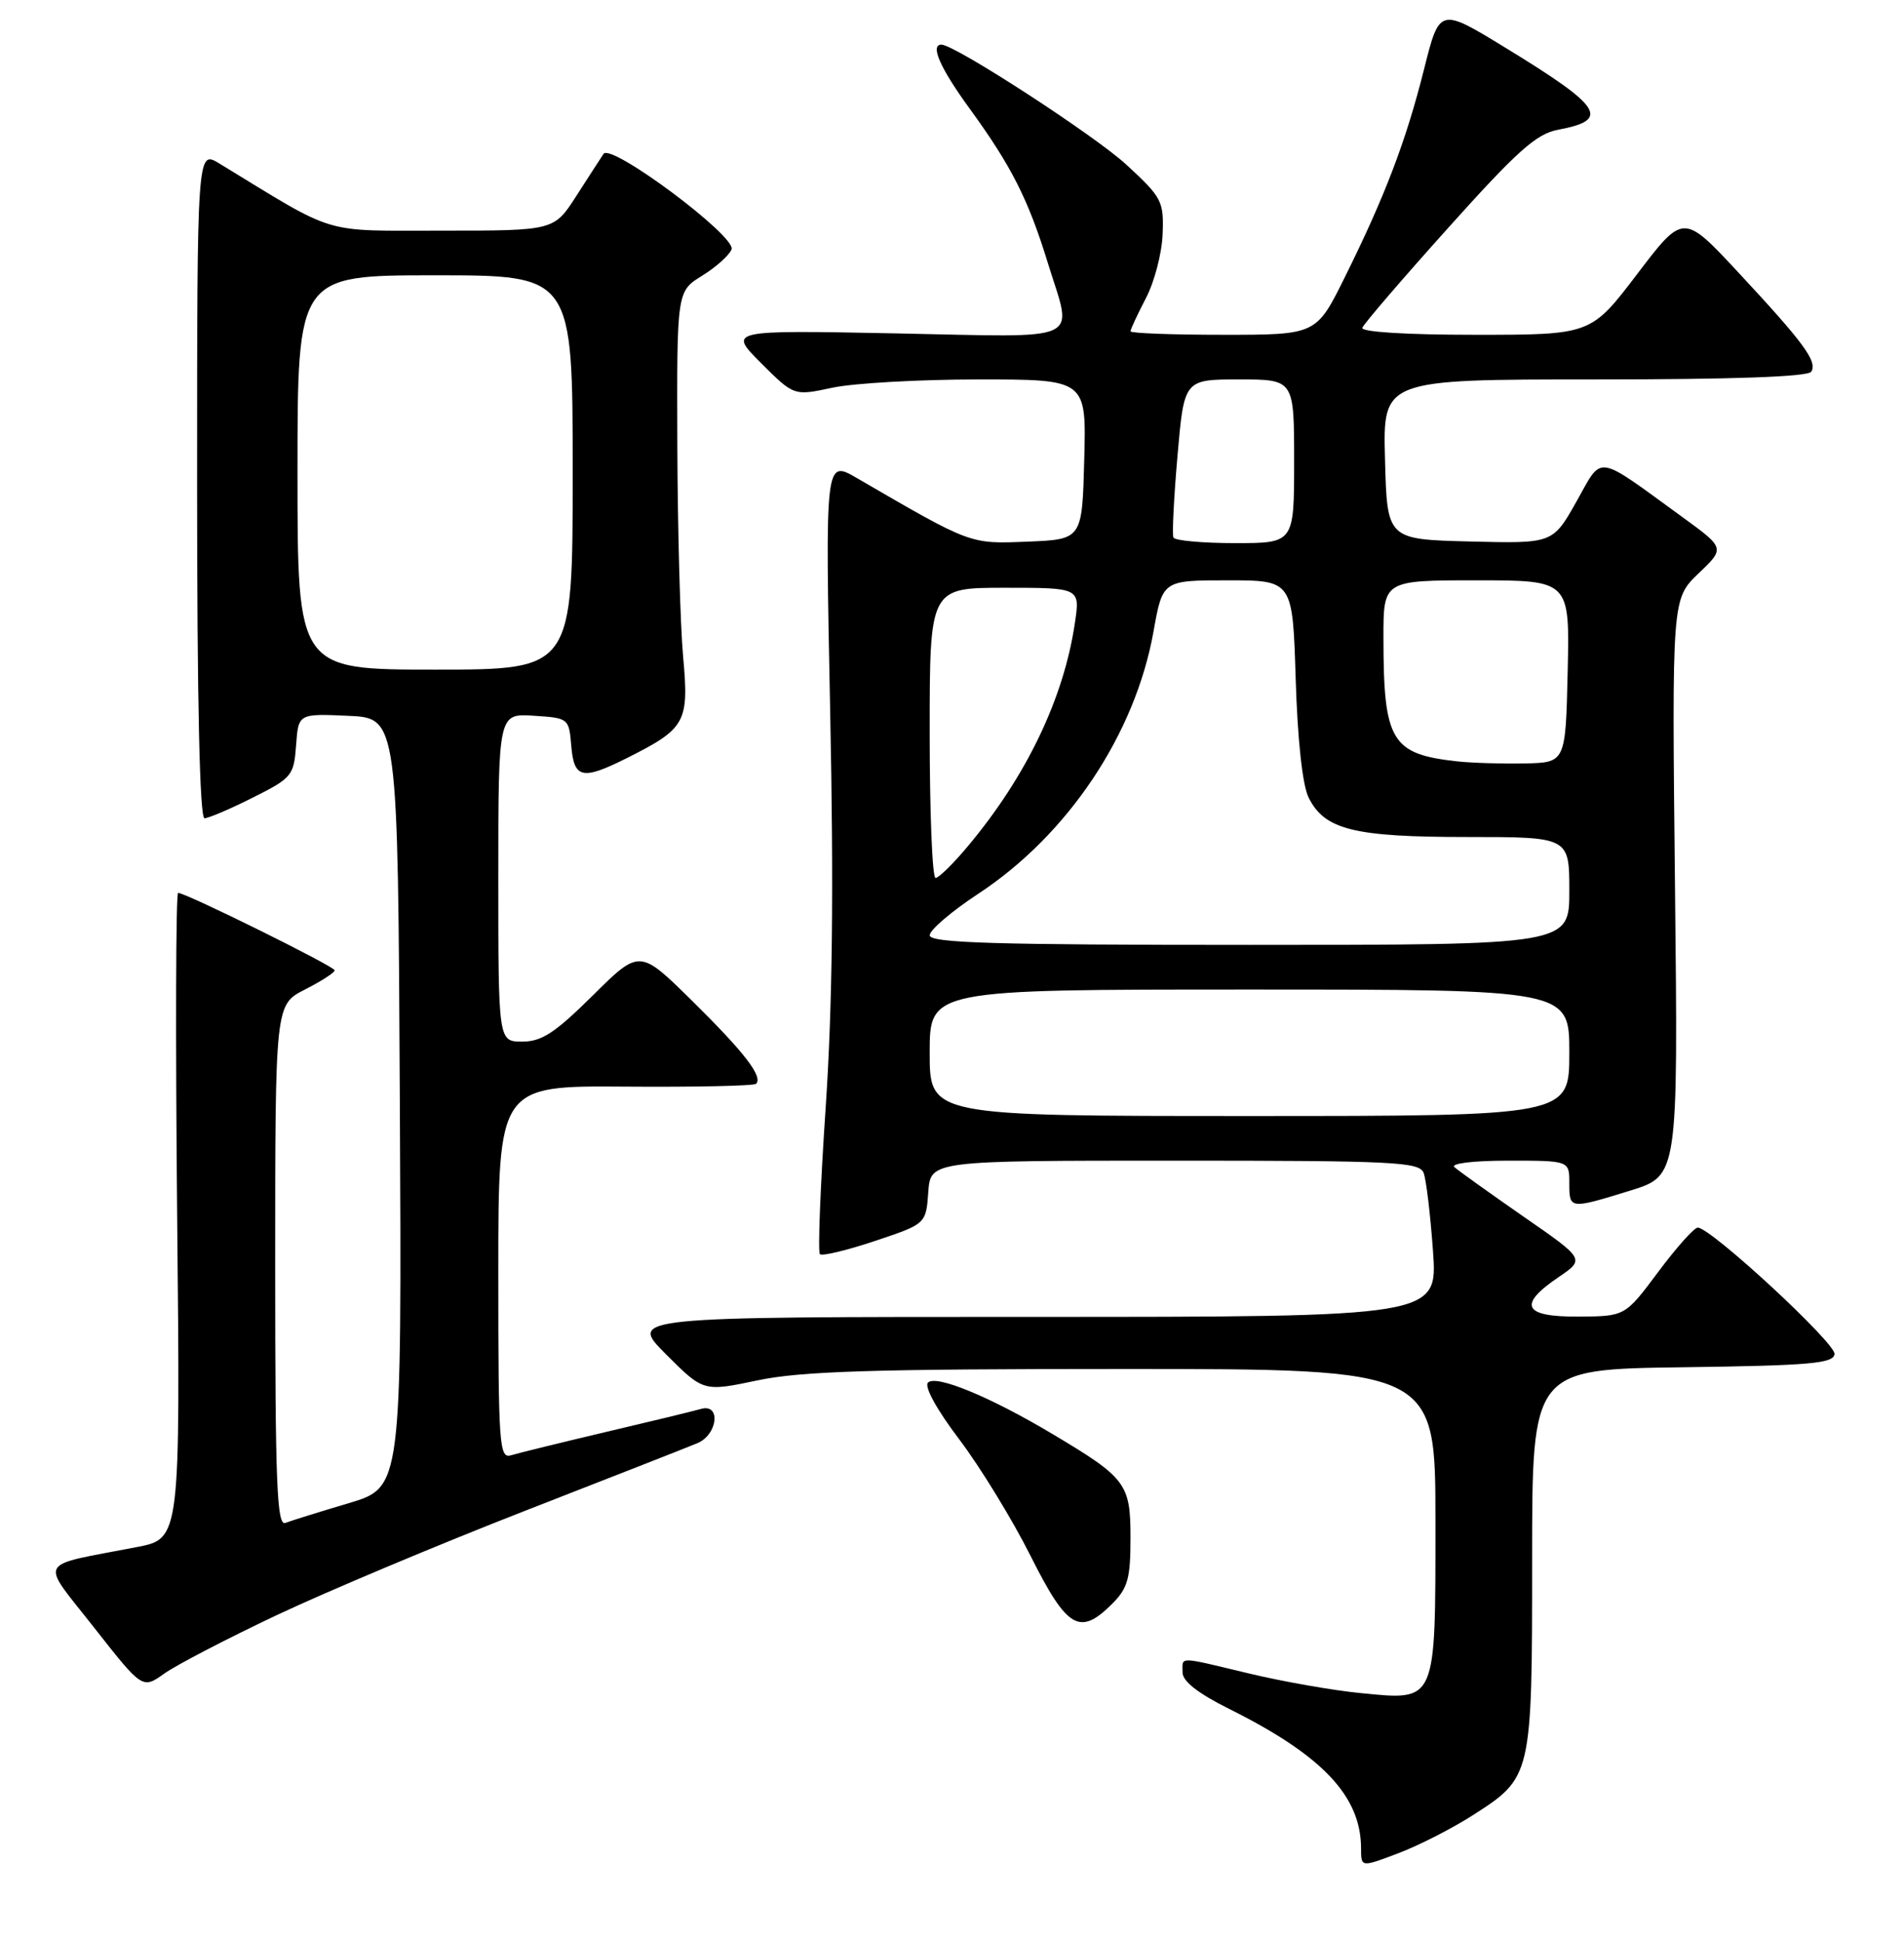 <?xml version="1.0" encoding="UTF-8" standalone="no"?>
<!DOCTYPE svg PUBLIC "-//W3C//DTD SVG 1.1//EN" "http://www.w3.org/Graphics/SVG/1.1/DTD/svg11.dtd" >
<svg xmlns="http://www.w3.org/2000/svg" xmlns:xlink="http://www.w3.org/1999/xlink" version="1.1" viewBox="0 0 256 261">
 <g >
 <path fill="currentColor"
d=" M 198.07 243.95 C 205.97 238.88 206.00 238.77 206.00 209.57 C 206.00 184.04 206.00 184.04 226.24 183.77 C 243.34 183.54 246.50 183.27 246.66 182.00 C 246.85 180.55 230.02 165.00 228.27 165.00 C 227.79 165.00 225.39 167.68 222.95 170.96 C 218.50 176.92 218.50 176.92 212.25 176.96 C 204.82 177.01 204.01 175.42 209.55 171.66 C 213.11 169.24 213.11 169.24 204.80 163.49 C 200.24 160.32 196.07 157.34 195.55 156.87 C 195.01 156.37 198.12 156.00 202.80 156.00 C 211.00 156.00 211.00 156.00 211.00 159.00 C 211.00 162.55 211.00 162.55 219.21 160.02 C 225.63 158.03 225.63 158.03 225.21 119.27 C 224.79 80.50 224.79 80.50 228.37 77.08 C 231.94 73.67 231.94 73.67 226.22 69.51 C 214.33 60.88 215.55 61.06 211.94 67.45 C 208.77 73.06 208.77 73.06 197.64 72.78 C 186.50 72.50 186.50 72.50 186.22 61.75 C 185.93 51.00 185.93 51.00 214.41 51.00 C 233.11 51.00 243.10 50.64 243.53 49.96 C 244.38 48.58 242.55 46.10 233.70 36.59 C 226.33 28.68 226.33 28.68 220.12 36.84 C 213.91 45.00 213.91 45.00 198.37 45.00 C 189.10 45.00 182.97 44.62 183.17 44.06 C 183.35 43.54 188.55 37.49 194.73 30.61 C 204.01 20.27 206.58 17.98 209.49 17.44 C 216.57 16.11 215.48 14.40 202.40 6.41 C 193.55 1.00 193.55 1.00 191.46 9.34 C 189.04 18.96 186.23 26.35 180.82 37.25 C 176.98 45.00 176.98 45.00 164.49 45.00 C 157.62 45.00 152.00 44.79 152.00 44.53 C 152.00 44.27 152.93 42.27 154.07 40.08 C 155.22 37.89 156.23 34.01 156.32 31.44 C 156.49 27.04 156.22 26.53 151.43 22.12 C 147.14 18.18 128.37 6.00 126.58 6.00 C 125.01 6.00 126.42 9.18 130.41 14.65 C 135.99 22.33 138.25 26.78 140.89 35.36 C 144.24 46.23 146.20 45.32 120.45 44.81 C 97.90 44.37 97.90 44.37 102.32 48.79 C 106.75 53.22 106.75 53.22 111.92 52.11 C 114.77 51.50 123.62 51.00 131.58 51.00 C 146.07 51.00 146.07 51.00 145.78 61.75 C 145.50 72.50 145.50 72.50 138.16 72.80 C 130.34 73.11 130.68 73.24 115.22 64.26 C 110.94 61.77 110.94 61.77 111.62 95.64 C 112.11 119.52 111.93 135.18 111.02 148.78 C 110.30 159.38 109.95 168.29 110.24 168.57 C 110.52 168.86 113.85 168.06 117.63 166.80 C 124.50 164.50 124.50 164.50 124.81 160.25 C 125.11 156.00 125.11 156.00 157.95 156.00 C 187.42 156.00 190.85 156.17 191.41 157.64 C 191.76 158.53 192.32 163.26 192.67 168.14 C 193.30 177.00 193.30 177.00 138.91 177.00 C 84.52 177.00 84.52 177.00 89.55 182.03 C 94.58 187.06 94.58 187.06 101.86 185.53 C 107.72 184.30 117.26 184.00 151.07 184.00 C 193.00 184.00 193.00 184.00 193.00 204.43 C 193.00 229.06 193.21 228.57 182.91 227.56 C 179.22 227.20 172.52 226.02 168.03 224.95 C 158.20 222.60 159.00 222.61 159.00 224.79 C 159.00 225.98 161.08 227.60 165.25 229.68 C 177.81 235.93 183.00 241.42 183.00 248.46 C 183.00 250.99 183.00 250.99 188.03 249.08 C 190.80 248.03 195.32 245.72 198.07 243.95 Z  M 37.26 217.06 C 43.99 213.89 58.95 207.60 70.50 203.10 C 82.05 198.60 92.51 194.50 93.75 193.98 C 96.51 192.83 96.97 188.59 94.25 189.37 C 93.29 189.65 87.55 191.04 81.50 192.46 C 75.45 193.89 69.71 195.30 68.75 195.59 C 67.12 196.10 67.00 194.48 67.00 171.03 C 67.00 145.92 67.00 145.92 84.08 146.05 C 93.47 146.12 101.39 145.95 101.66 145.67 C 102.61 144.72 100.11 141.47 93.07 134.53 C 86.00 127.56 86.00 127.56 79.72 133.78 C 74.63 138.82 72.84 140.00 70.22 140.00 C 67.00 140.00 67.00 140.00 67.00 117.95 C 67.00 95.89 67.00 95.89 71.75 96.20 C 76.45 96.50 76.50 96.54 76.81 100.25 C 77.18 104.66 78.28 104.90 84.29 101.89 C 92.21 97.91 92.65 97.11 91.85 88.28 C 91.46 84.00 91.11 71.20 91.07 59.83 C 91.00 39.16 91.00 39.16 94.40 37.06 C 96.27 35.91 98.05 34.31 98.36 33.52 C 99.02 31.77 82.15 19.19 81.15 20.68 C 80.79 21.22 79.15 23.75 77.50 26.32 C 74.50 31.00 74.50 31.00 59.50 31.00 C 42.99 30.99 45.54 31.76 29.50 21.98 C 26.50 20.15 26.50 20.15 26.50 65.07 C 26.50 94.37 26.85 109.99 27.50 109.98 C 28.05 109.97 30.98 108.72 34.00 107.20 C 39.25 104.57 39.51 104.25 39.81 100.18 C 40.12 95.91 40.12 95.91 46.81 96.21 C 53.50 96.50 53.50 96.50 53.76 148.20 C 54.02 199.91 54.02 199.91 46.88 202.04 C 42.96 203.20 39.13 204.40 38.37 204.69 C 37.23 205.13 37.00 199.46 37.00 170.13 C 37.00 135.04 37.00 135.04 41.00 133.00 C 43.20 131.88 45.00 130.72 45.00 130.42 C 45.00 129.90 25.06 120.04 23.95 120.01 C 23.64 120.01 23.59 139.53 23.82 163.40 C 24.25 206.81 24.25 206.81 18.38 207.94 C 4.69 210.60 5.32 209.41 12.66 218.77 C 19.15 227.03 19.15 227.03 22.09 224.94 C 23.70 223.79 30.53 220.24 37.26 217.06 Z  M 149.55 215.55 C 151.64 213.45 152.00 212.15 152.00 206.72 C 152.00 199.40 151.44 198.66 141.46 192.71 C 133.08 187.72 125.86 184.74 124.77 185.83 C 124.24 186.36 125.96 189.49 128.99 193.48 C 131.80 197.20 136.11 204.23 138.56 209.12 C 143.50 218.95 145.17 219.92 149.55 215.55 Z  M 125.00 141.50 C 125.00 133.00 125.00 133.00 168.00 133.00 C 211.00 133.00 211.00 133.00 211.00 141.50 C 211.00 150.00 211.00 150.00 168.00 150.00 C 125.00 150.00 125.00 150.00 125.00 141.50 Z  M 125.00 125.71 C 125.00 125.00 127.94 122.49 131.53 120.13 C 143.59 112.20 152.62 98.69 155.09 84.90 C 156.32 78.00 156.32 78.00 165.06 78.00 C 173.80 78.00 173.80 78.00 174.21 91.25 C 174.46 99.44 175.12 105.52 175.94 107.18 C 178.08 111.52 182.01 112.50 197.25 112.50 C 211.00 112.50 211.00 112.50 211.00 119.75 C 211.00 127.00 211.00 127.00 168.00 127.00 C 133.59 127.00 125.00 126.74 125.00 125.71 Z  M 125.00 98.50 C 125.00 79.00 125.00 79.00 135.11 79.00 C 145.23 79.00 145.23 79.00 144.52 83.75 C 143.03 93.85 138.02 104.31 130.18 113.68 C 128.20 116.06 126.22 118.00 125.79 118.00 C 125.35 118.00 125.00 109.22 125.00 98.50 Z  M 196.00 102.34 C 187.05 101.37 186.02 99.65 186.01 85.75 C 186.00 78.00 186.00 78.00 198.53 78.00 C 211.06 78.00 211.06 78.00 210.78 90.25 C 210.50 102.50 210.50 102.50 205.00 102.61 C 201.97 102.67 197.93 102.55 196.00 102.34 Z  M 157.77 72.25 C 157.58 71.84 157.83 66.89 158.32 61.25 C 159.21 51.00 159.21 51.00 166.61 51.00 C 174.00 51.00 174.00 51.00 174.00 62.00 C 174.00 73.00 174.00 73.00 166.06 73.00 C 161.69 73.00 157.96 72.66 157.77 72.25 Z  M 40.00 63.50 C 40.00 37.00 40.00 37.00 58.50 37.00 C 77.00 37.00 77.00 37.00 77.00 63.50 C 77.00 90.00 77.00 90.00 58.50 90.00 C 40.00 90.00 40.00 90.00 40.00 63.50 Z "/>
</g>
</svg>